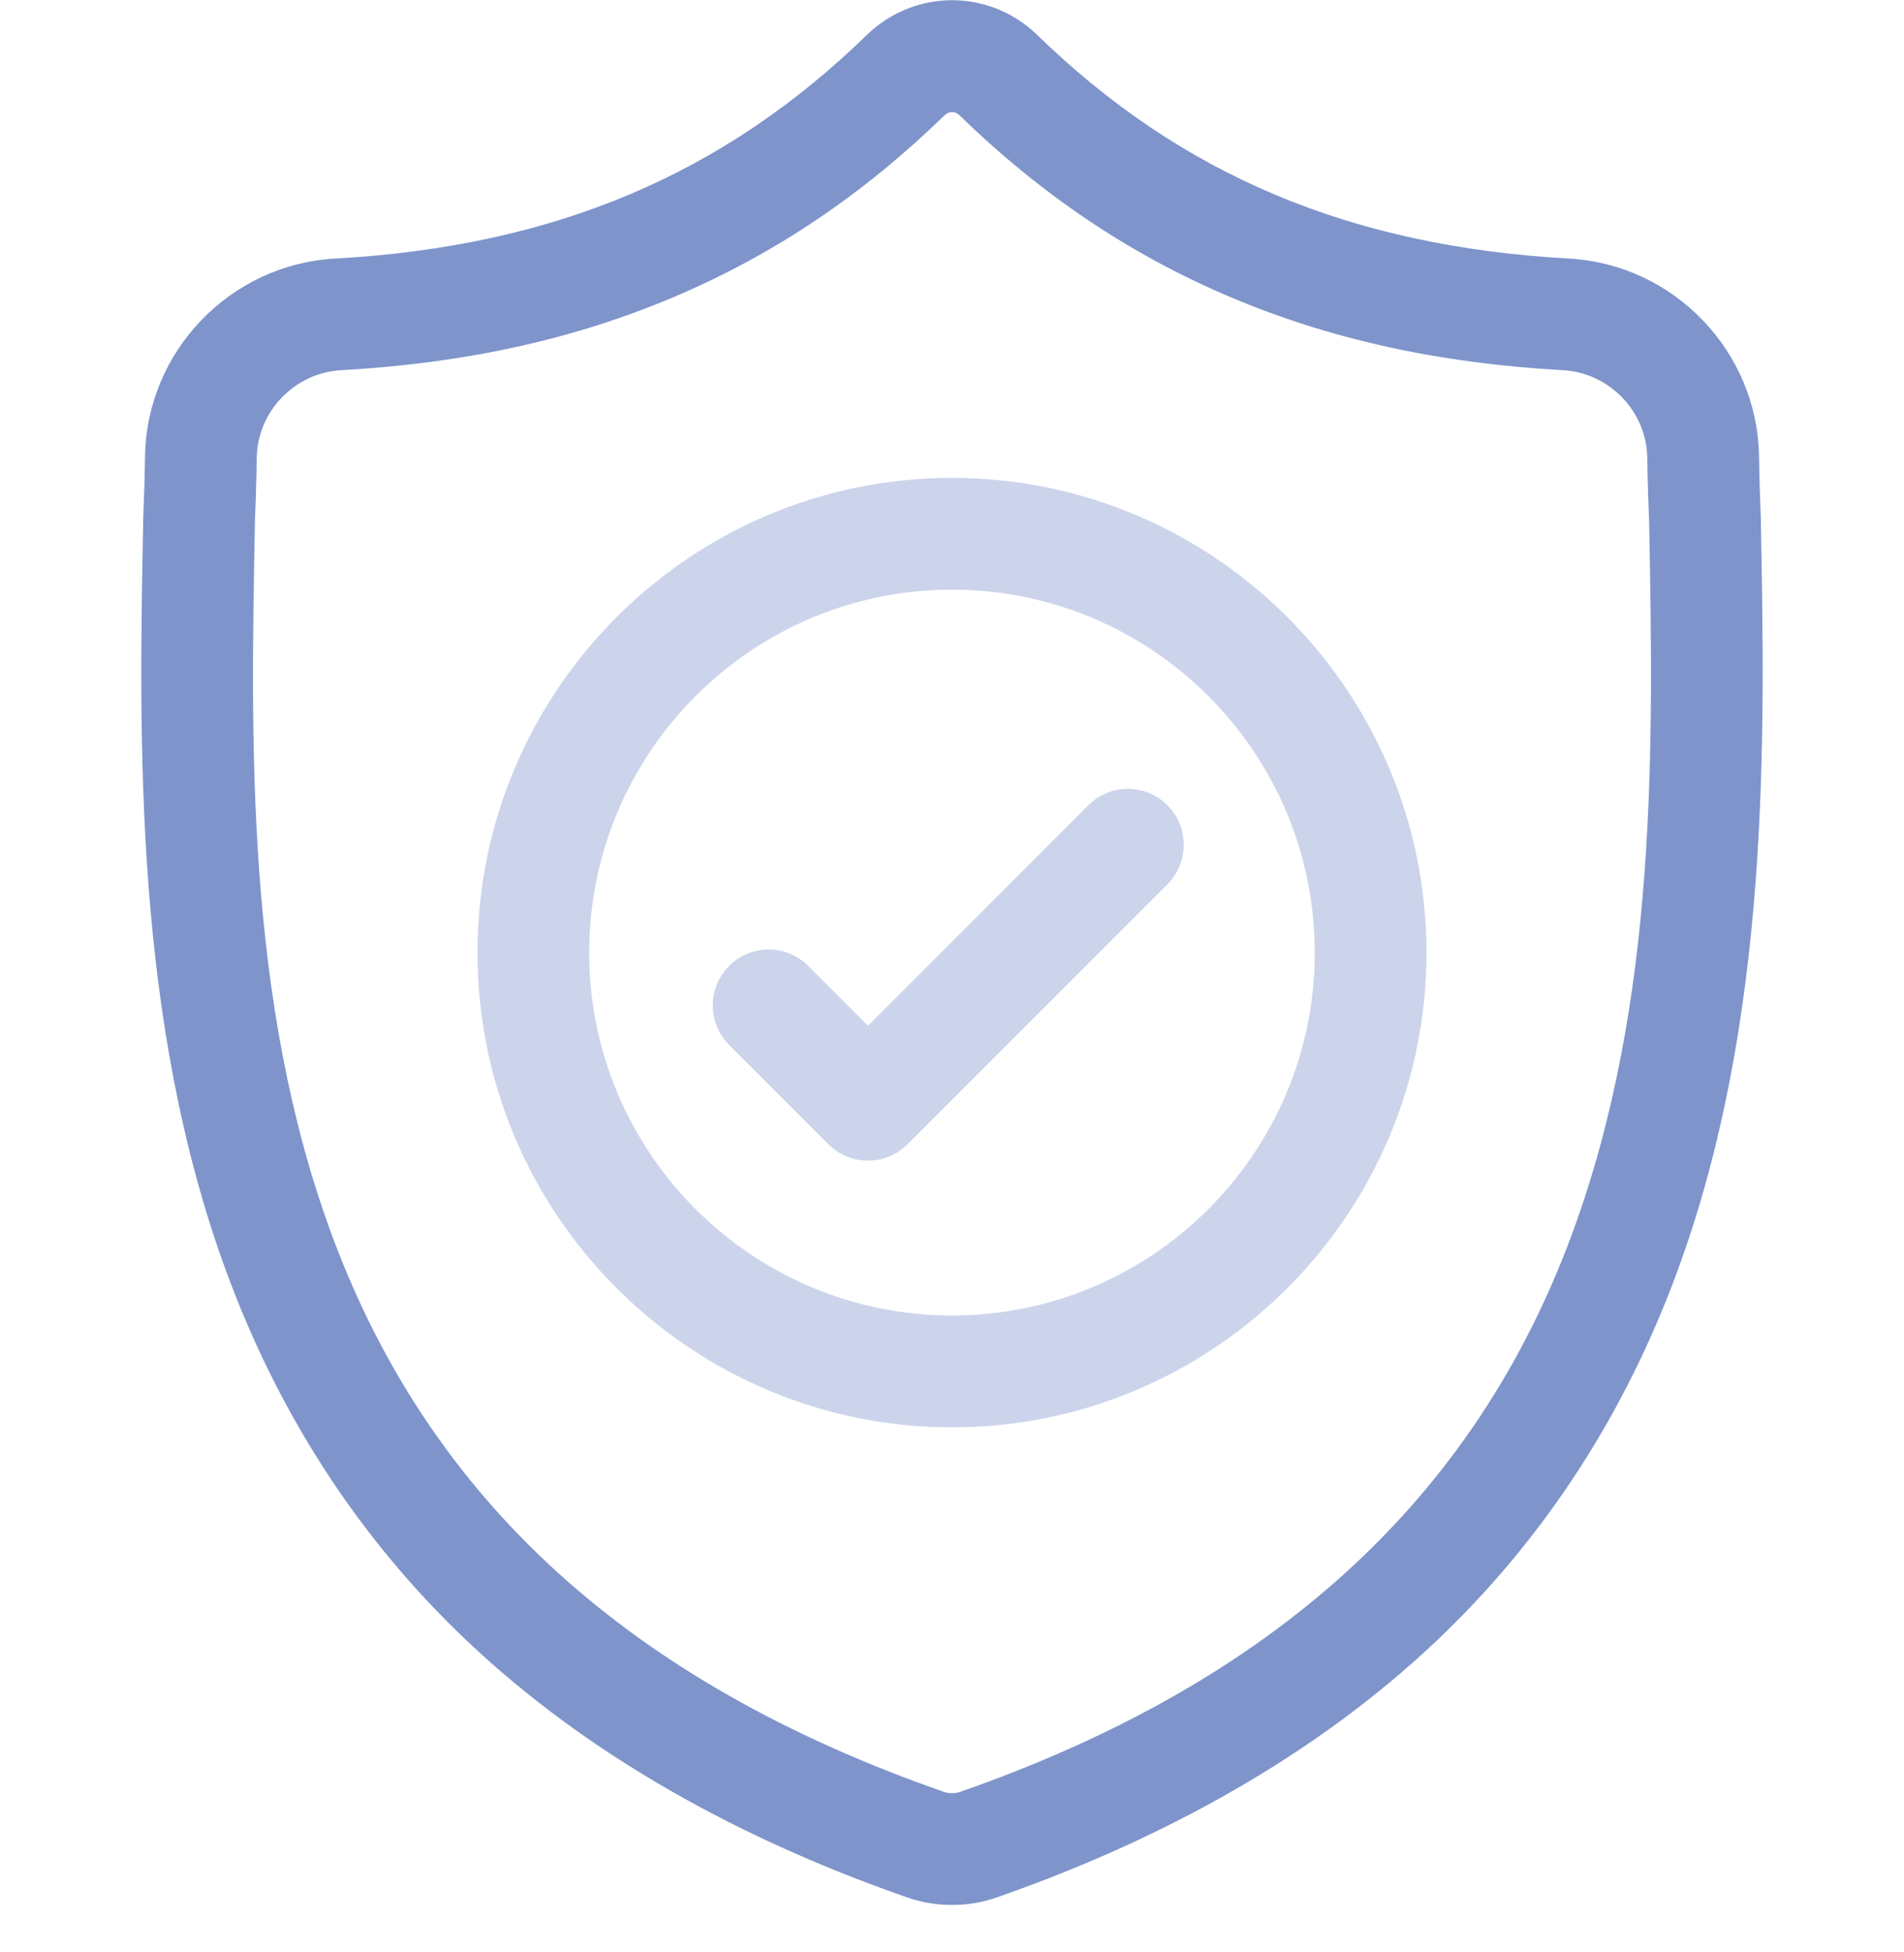 <svg width="40" height="41" viewBox="0 0 40 41" fill="none" xmlns="http://www.w3.org/2000/svg">
<g clip-path="url(#clip0_138_482)">
<path d="M36.991 10.857L36.99 10.826C36.973 10.442 36.961 10.036 36.954 9.583C36.921 7.378 35.168 5.553 32.962 5.43C28.363 5.174 24.806 3.674 21.766 0.711L21.74 0.686C20.748 -0.223 19.253 -0.223 18.261 0.686L18.235 0.711C15.195 3.674 11.637 5.174 7.038 5.43C4.833 5.553 3.079 7.378 3.047 9.584C3.04 10.033 3.028 10.439 3.011 10.826L3.009 10.899C2.919 15.588 2.808 21.425 4.761 26.722C5.834 29.635 7.46 32.168 9.593 34.249C12.022 36.62 15.204 38.502 19.05 39.843C19.175 39.887 19.305 39.922 19.438 39.949C19.624 39.986 19.812 40.004 20 40.004C20.188 40.004 20.377 39.986 20.563 39.949C20.695 39.922 20.826 39.886 20.952 39.842C24.793 38.499 27.972 36.616 30.399 34.246C32.531 32.163 34.157 29.631 35.231 26.717C37.191 21.403 37.08 15.556 36.991 10.857ZM33.029 25.905C30.97 31.488 26.766 35.323 20.178 37.627C20.154 37.635 20.129 37.642 20.103 37.647C20.035 37.66 19.966 37.66 19.897 37.647C19.871 37.641 19.846 37.635 19.823 37.627C13.228 35.327 9.021 31.495 6.963 25.911C5.164 21.028 5.266 15.67 5.356 10.944L5.356 10.917C5.374 10.511 5.387 10.086 5.393 9.618C5.408 8.639 6.188 7.829 7.169 7.774C9.772 7.629 12.058 7.126 14.159 6.236C16.257 5.348 18.12 4.097 19.855 2.41C19.943 2.335 20.058 2.335 20.146 2.41C21.881 4.097 23.744 5.348 25.842 6.236C27.942 7.126 30.229 7.629 32.832 7.774C33.813 7.829 34.593 8.639 34.607 9.618C34.614 10.088 34.626 10.514 34.645 10.917C34.734 15.649 34.834 21.011 33.029 25.905Z" fill="#7E94CB"/>
<path opacity="0.4" d="M20 10.036C14.503 10.036 10.031 14.508 10.031 20.005C10.031 25.502 14.503 29.974 20 29.974C25.496 29.974 29.968 25.502 29.968 20.005C29.968 14.508 25.496 10.036 20 10.036ZM20 27.626C15.797 27.626 12.378 24.207 12.378 20.005C12.378 15.802 15.797 12.383 20 12.383C24.202 12.383 27.621 15.802 27.621 20.005C27.621 24.207 24.202 27.626 20 27.626Z" fill="#7E94CB"/>
<path opacity="0.4" d="M22.865 16.91L18.235 21.54L16.978 20.284C16.52 19.825 15.776 19.825 15.318 20.284C14.86 20.742 14.86 21.485 15.318 21.943L17.405 24.03C17.634 24.259 17.934 24.374 18.235 24.374C18.535 24.374 18.835 24.259 19.064 24.03L24.525 18.57C24.983 18.111 24.983 17.368 24.525 16.91C24.066 16.451 23.323 16.451 22.865 16.91Z" fill="#7E94CB"/>
</g>
<defs>
<clipPath id="clip0_138_482">
<rect width="40" height="40" fill="white" transform="translate(0 0.004)"/>
</clipPath>
</defs>
</svg>
